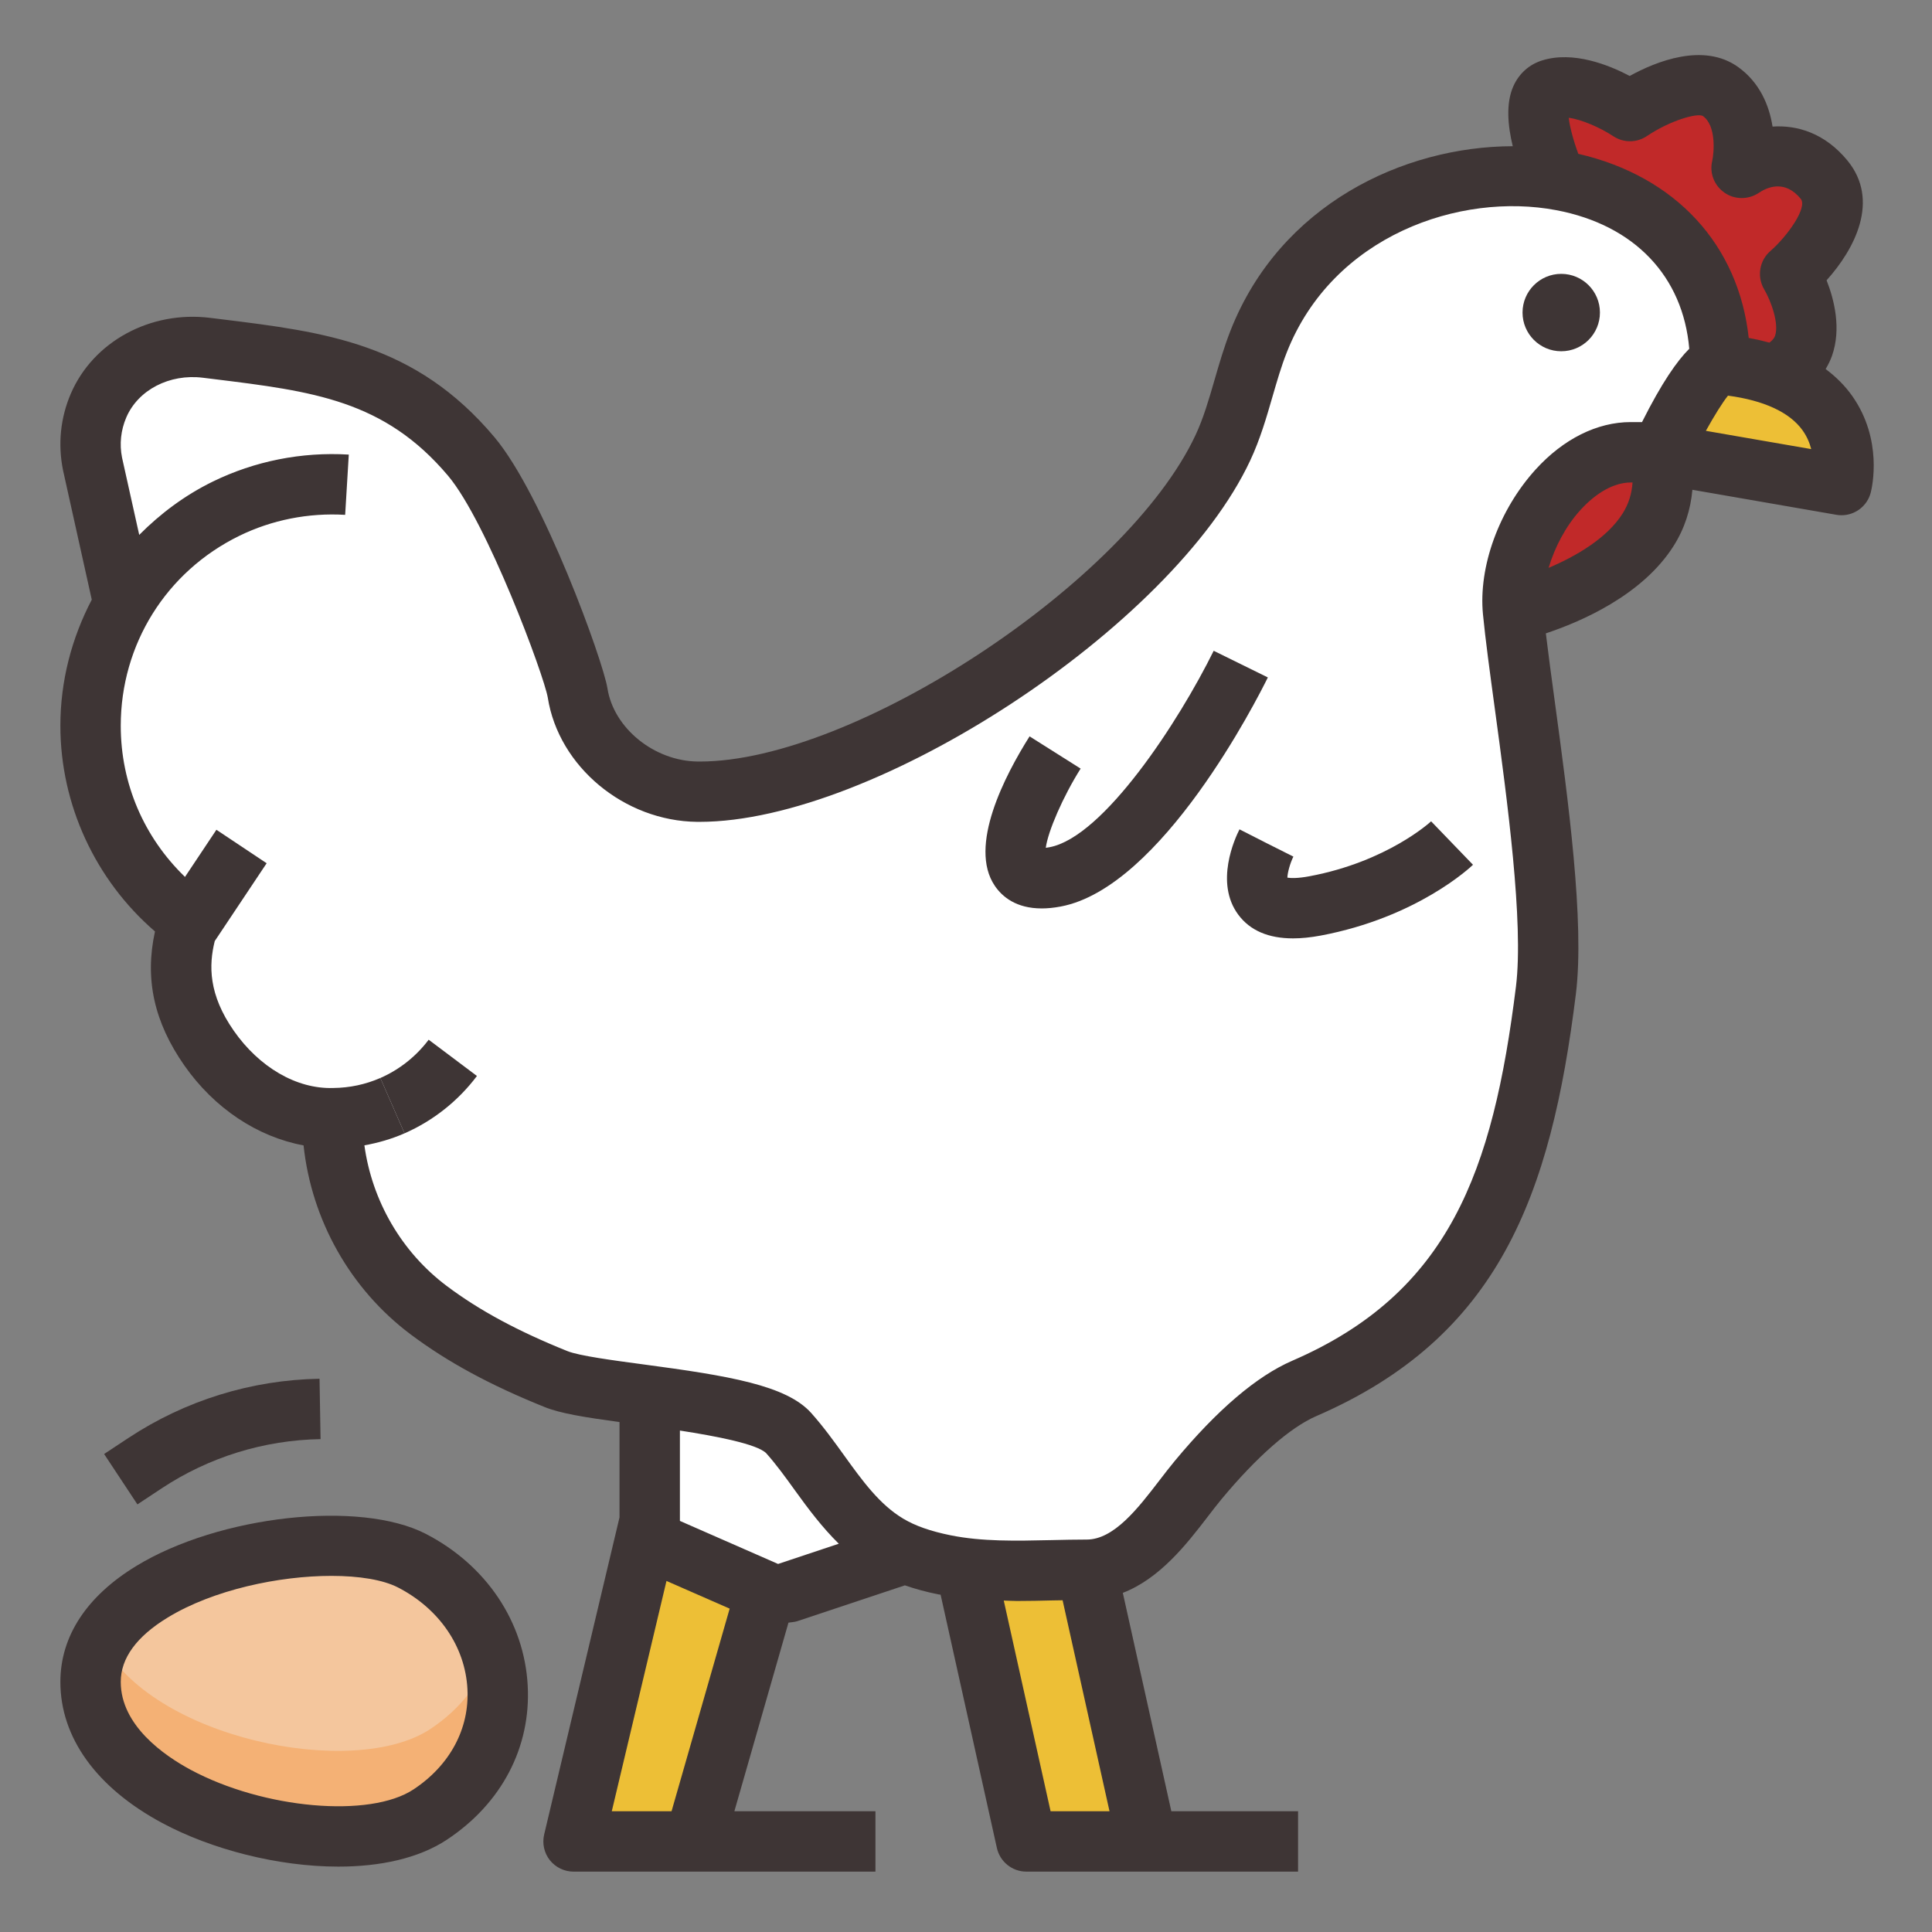 <?xml version="1.0"?>
<svg xmlns="http://www.w3.org/2000/svg" id="Layer_1_1_" enable-background="new 0 0 64 64" height="512px" viewBox="0 0 64 64" width="512px" class=""><rect x="0" y="0" width="64" height="64" fill="#808080" stroke="none"/><g><path d="m60.424 5.95c-1.205-1.468-2.732-.383-2.732-.383s.407-1.736-.692-2.531c-1-.723-3.004.643-3.004.643s-1.567-1.045-2.612-.723c-1.045.321.17 2.994.17 2.994l4.446 6.05 2.705.417c2.138-.784.594-3.345.594-3.345s2.157-1.865 1.125-3.122z" fill="#c12929" data-original="#C12929" class=""/><path d="m21.522 45v5.382c0 .397.235.756.599.916l3.253 1.426c.227.099.482.111.717.033l3.909-1.301-3-5.456z" fill="#f4c59c" data-original="#F4C59C" class="active-path" data-old_color="#f4c59c" style="fill:#FFFFFF"/><path d="m54.871 14.983c-.264 0-.85 0-.85 0-2.018 0-3.776 2.553-3.904 4.679-.002.36.004.593.004.593s5.784-1.278 4.88-5.23c-.001 0-.048-.016-.13-.042z" fill="#c12929" data-original="#C12929" class=""/><path d="m22.121 51.298c-.364-.159-.599-.519-.599-.916l-2.522 10.618h4l2.374-8.277z" fill="#edbf36" data-original="#EDBF36" class=""/><path d="m57 12.073c-.585-.054-2 2.951-2 2.951l6 1.042s.904-3.538-4-3.993z" fill="#edbf36" data-original="#EDBF36" class=""/><path d="m14.251 60.109c3.314-2.193 2.812-6.646-.604-8.41-2.602-1.343-10.647.113-10.647 4.017 0 4.254 8.353 6.311 11.251 4.393z" fill="#f4c69d" data-original="#F4C69D" class=""/><path d="m41.695 11.31c-.455 1.155-.661 2.402-1.187 3.526-2.453 5.241-11.961 11.443-17.399 11.391-1.862-.018-3.682-1.402-3.975-3.271-.121-.774-2.069-6.107-3.524-7.835-2.451-2.909-5.267-3.164-8.767-3.599-1.475-.183-2.99.545-3.578 1.911-.265.617-.329 1.287-.202 1.924l1.032 4.643.007.017c-.692 1.184-1.102 2.554-1.102 4.025 0 2.647 1.291 4.987 3.272 6.443-.406 1.23-.482 2.611.654 4.236.949 1.358 2.423 2.316 4.076 2.318.012 2.504 1.194 4.859 3.198 6.362 1.289.967 2.731 1.685 4.222 2.284 1.348.542 6.688.653 7.704 1.789 1.096 1.225 1.829 2.829 3.286 3.695.572.34 1.219.536 1.871.668 1.534.312 3.156.163 4.715.163 1.683 0 2.756-1.844 3.691-2.97.879-1.058 2.219-2.474 3.517-3.036 5.614-2.431 7.203-6.728 8.004-13.189.385-3.1-.803-9.583-1.09-12.55-.214-2.209 1.691-5.271 3.901-5.271h.979l2-2.91c0-8.001-12.308-8.375-15.305-.764z" fill="#f4cdab" data-original="#F4CDAB" class="" style="fill:#FFFFFF" data-old_color="#f4cdab"/><path d="m32 52 2 9h4l-2-9z" fill="#edbf36" data-original="#EDBF36" class=""/><path d="m51.21 29.975c-.801 6.461-2.391 10.758-8.004 13.189-1.297.562-2.638 1.978-3.517 3.036-.935 1.126-2.008 2.97-3.691 2.97-1.559 0-3.181.149-4.715-.163-.652-.133-1.299-.328-1.871-.668-1.456-.866-2.19-2.47-3.286-3.695-1.016-1.136-6.355-1.247-7.704-1.789-1.491-.599-2.933-1.317-4.222-2.284-2.004-1.503-3.186-3.858-3.198-6.362-1.654-.002-3.127-.96-4.076-2.318-.319-.456-.534-.891-.681-1.311-.378 1.206-.426 2.557.681 4.141.949 1.358 2.423 2.316 4.076 2.318.012 2.504 1.194 4.859 3.198 6.362 1.289.967 2.731 1.685 4.222 2.284 1.348.542 6.688.653 7.704 1.789 1.096 1.225 1.829 2.829 3.286 3.695.572.34 1.219.536 1.871.668 1.534.312 3.156.163 4.715.163 1.683 0 2.756-1.844 3.691-2.97.879-1.058 2.219-2.474 3.517-3.036 5.614-2.431 7.203-6.728 8.004-13.189.102-.82.092-1.881.019-3.047-.007.071-.011.149-.019.217z" fill="#f4c59c" data-original="#F4C59C" class="active-path" data-old_color="#f4c59c" style="fill:#FFFFFF"/><path d="m14.251 57.279c-2.54 1.681-9.269.307-10.893-2.922-.229.414-.358.867-.358 1.359 0 4.254 8.353 6.311 11.251 4.393 2.011-1.331 2.609-3.493 2.01-5.383-.319.971-.979 1.871-2.01 2.553z" fill="#f4b175" data-original="#F4B175" class=""/><circle cx="51.718" cy="10.354" r="1.282" data-original="#000000" class="" style="fill:#3E3535" data-old_color="#000000"/><path d="m15.799 35.643-1.599-1.201c-.416.553-.97.992-1.601 1.268l.801 1.833c.947-.415 1.777-1.072 2.399-1.9z" data-original="#000000" class="" style="fill:#3E3535" data-old_color="#000000"/><path d="m60.477 12.225c.091-.153.162-.302.21-.438.316-.897.074-1.86-.179-2.502.933-1.037 1.776-2.646.689-3.969-.746-.907-1.661-1.178-2.479-1.123-.113-.717-.432-1.46-1.132-1.967-1.149-.832-2.733-.187-3.6.29-.698-.368-1.869-.834-2.896-.516-.429.132-.769.434-.956.851-.255.567-.188 1.311-.022 1.992-3.634.009-7.708 1.941-9.347 6.101-.215.547-.375 1.1-.53 1.635-.189.653-.368 1.271-.631 1.833-2.284 4.88-11.31 10.815-16.422 10.815-.021 0-.042 0-.063 0-1.444-.014-2.789-1.102-2.997-2.426-.142-.905-2.132-6.407-3.747-8.324-2.619-3.11-5.6-3.478-9.052-3.903l-.357-.044c-1.983-.248-3.878.786-4.619 2.508-.343.797-.435 1.667-.26 2.536l.953 4.291c-.66 1.262-1.04 2.68-1.04 4.177 0 2.613 1.16 5.111 3.134 6.814-.346 1.577-.03 3.002.972 4.438.999 1.428 2.427 2.366 3.95 2.649.263 2.467 1.543 4.757 3.544 6.258 1.223.917 2.637 1.684 4.449 2.412.514.207 1.312.336 2.473.495v3.157l-2.496 10.505c-.07.297-.001.611.188.851.191.239.48.379.786.379h10v-2h-4.673l1.792-6.248c.096-.017.194-.016.287-.047l3.569-1.188c.336.116.699.216 1.108.299.025.005.05.005.076.01l1.864 8.39c.102.458.508.784.977.784h9v-2h-4.198l-1.607-7.234c1.232-.479 2.114-1.615 2.799-2.506.16-.209.314-.41.465-.592 1.167-1.405 2.283-2.385 3.145-2.758 6.041-2.616 7.769-7.29 8.599-13.983.295-2.376-.257-6.438-.701-9.703-.112-.824-.215-1.583-.294-2.243 1.165-.387 3.198-1.262 4.233-2.897.368-.582.563-1.206.622-1.859l4.768.828c.058.01.115.015.172.015.449 0 .853-.304.968-.752.045-.175.407-1.751-.614-3.2-.241-.341-.538-.634-.88-.891zm-7.036-7.714c.338.226.78.223 1.116-.004.777-.524 1.69-.777 1.857-.661.446.323.366 1.213.304 1.493-.094.4.073.813.411 1.046.337.234.79.233 1.131.005.296-.2.872-.438 1.391.195.236.288-.438 1.235-1.006 1.732-.366.316-.45.853-.204 1.269.228.386.5 1.142.359 1.539-.015.042-.054.13-.186.224-.219-.059-.446-.111-.685-.154-.336-3.083-2.42-5.355-5.645-6.099-.164-.442-.285-.897-.318-1.194.414.051 1.038.321 1.475.609zm-33.175 55.489 1.812-7.629 2.093.917-1.925 6.712zm5.509-8.192-3.252-1.426v-2.993c1.217.188 2.555.447 2.858.75.333.373.637.793.958 1.239.436.605.894 1.215 1.447 1.76zm9.027 8.192-1.551-6.979c.145.003.29.014.434.014.4 0 .797-.009 1.19-.019.109-.002.216-.003.325-.005l1.554 6.989zm15.416-27.319c-.763 6.148-2.22 10.147-7.41 12.395-1.177.51-2.485 1.625-3.889 3.315-.166.2-.336.421-.513.651-.704.917-1.503 1.958-2.408 1.958-.386 0-.777.009-1.168.018-1.18.026-2.296.052-3.347-.161-.663-.135-1.158-.309-1.56-.548-.788-.469-1.358-1.261-1.962-2.099-.337-.468-.686-.952-1.089-1.403-.82-.917-2.729-1.232-5.549-1.608-1.001-.134-2.137-.285-2.527-.442-1.646-.662-2.916-1.347-3.995-2.156-1.5-1.125-2.477-2.822-2.73-4.66.456-.082.902-.211 1.33-.398l-.801-1.834c-.492.215-1.018.327-1.561.332-1.222.04-2.457-.696-3.293-1.894-.84-1.202-.833-2.169-.632-2.973l1.719-2.578-1.664-1.109-1.041 1.562c-1.36-1.313-2.128-3.089-2.128-5.007 0-2.695 1.504-5.105 3.926-6.291 1.08-.529 2.293-.768 3.508-.696l.12-1.996c-1.561-.095-3.119.216-4.507.895l.439.898-.439-.898c-.929.455-1.737 1.063-2.435 1.765l-.569-2.559c-.09-.449-.041-.91.141-1.333.391-.91 1.43-1.451 2.536-1.314l.358.044c3.282.404 5.653.697 7.767 3.206 1.287 1.528 3.174 6.601 3.301 7.346.359 2.285 2.535 4.093 4.953 4.116h.074c5.807-.001 15.662-6.456 18.241-11.968.33-.704.539-1.426.741-2.125.149-.513.289-.998.471-1.458 1.524-3.872 5.741-5.318 8.93-4.711 2.596.492 4.197 2.197 4.403 4.59-.404.402-.911 1.125-1.565 2.429h-.374c-1.112 0-2.231.558-3.15 1.57-1.213 1.336-1.898 3.219-1.745 4.797.08.827.229 1.923.395 3.143.405 2.985.96 7.071.698 9.189zm1.081-13.87c.206-.684.562-1.374 1.052-1.913.536-.59 1.129-.915 1.67-.915h.059c-.024.363-.125.705-.328 1.027-.518.822-1.55 1.419-2.453 1.801zm5.21-4.539c.281-.506.549-.936.733-1.166 1.189.159 2.039.551 2.466 1.143.148.205.238.422.291.628z" data-original="#000000" class="" style="fill:#3E3535" data-old_color="#000000"/><path d="m40.205 21.558c-1.153 2.338-3.648 6.172-5.438 6.507-.046.009-.088.015-.124.02.07-.541.567-1.692 1.154-2.624l-1.691-1.068c-.812 1.287-2.042 3.641-1.151 4.952.246.362.707.748 1.554.748.189 0 .398-.02.627-.063 3.348-.627 6.513-6.878 6.863-7.589z" data-original="#000000" class="" style="fill:#3E3535" data-old_color="#000000"/><path d="m43.377 29.027c-.403.076-.625.063-.731.046.005-.169.091-.479.199-.697l-.894-.449-.891-.454c-.146.286-.833 1.769-.036 2.833.388.519.995.779 1.809.779.28 0 .584-.031.912-.092 3.209-.602 4.976-2.275 5.05-2.346l-1.388-1.44c-.012.013-1.444 1.336-4.03 1.82z" data-original="#000000" class="" style="fill:#3E3535" data-old_color="#000000"/><path d="m2 55.716c0 1.844 1.196 3.503 3.369 4.671 1.622.872 3.829 1.447 5.84 1.447 1.371 0 2.652-.268 3.594-.891 1.813-1.199 2.789-3.061 2.678-5.106-.114-2.115-1.376-3.993-3.376-5.026-2.182-1.126-6.843-.61-9.589 1.063-1.646 1.002-2.516 2.331-2.516 3.842zm3.557-2.134c1.514-.922 3.694-1.379 5.423-1.379.919 0 1.711.129 2.208.386 1.363.703 2.221 1.958 2.296 3.356.071 1.319-.579 2.533-1.785 3.331-1.448.958-4.968.648-7.384-.65-.864-.465-2.315-1.461-2.315-2.91 0-.787.524-1.505 1.557-2.134z" data-original="#000000" class="" style="fill:#3E3535" data-old_color="#000000"/><path d="m5.353 49.305c1.567-1.036 3.388-1.6 5.266-1.632l-.034-2c-2.259.039-4.449.718-6.334 1.963l-.802.53 1.103 1.669z" data-original="#000000" class="" style="fill:#3E3535" data-old_color="#000000"/></g> </svg>
